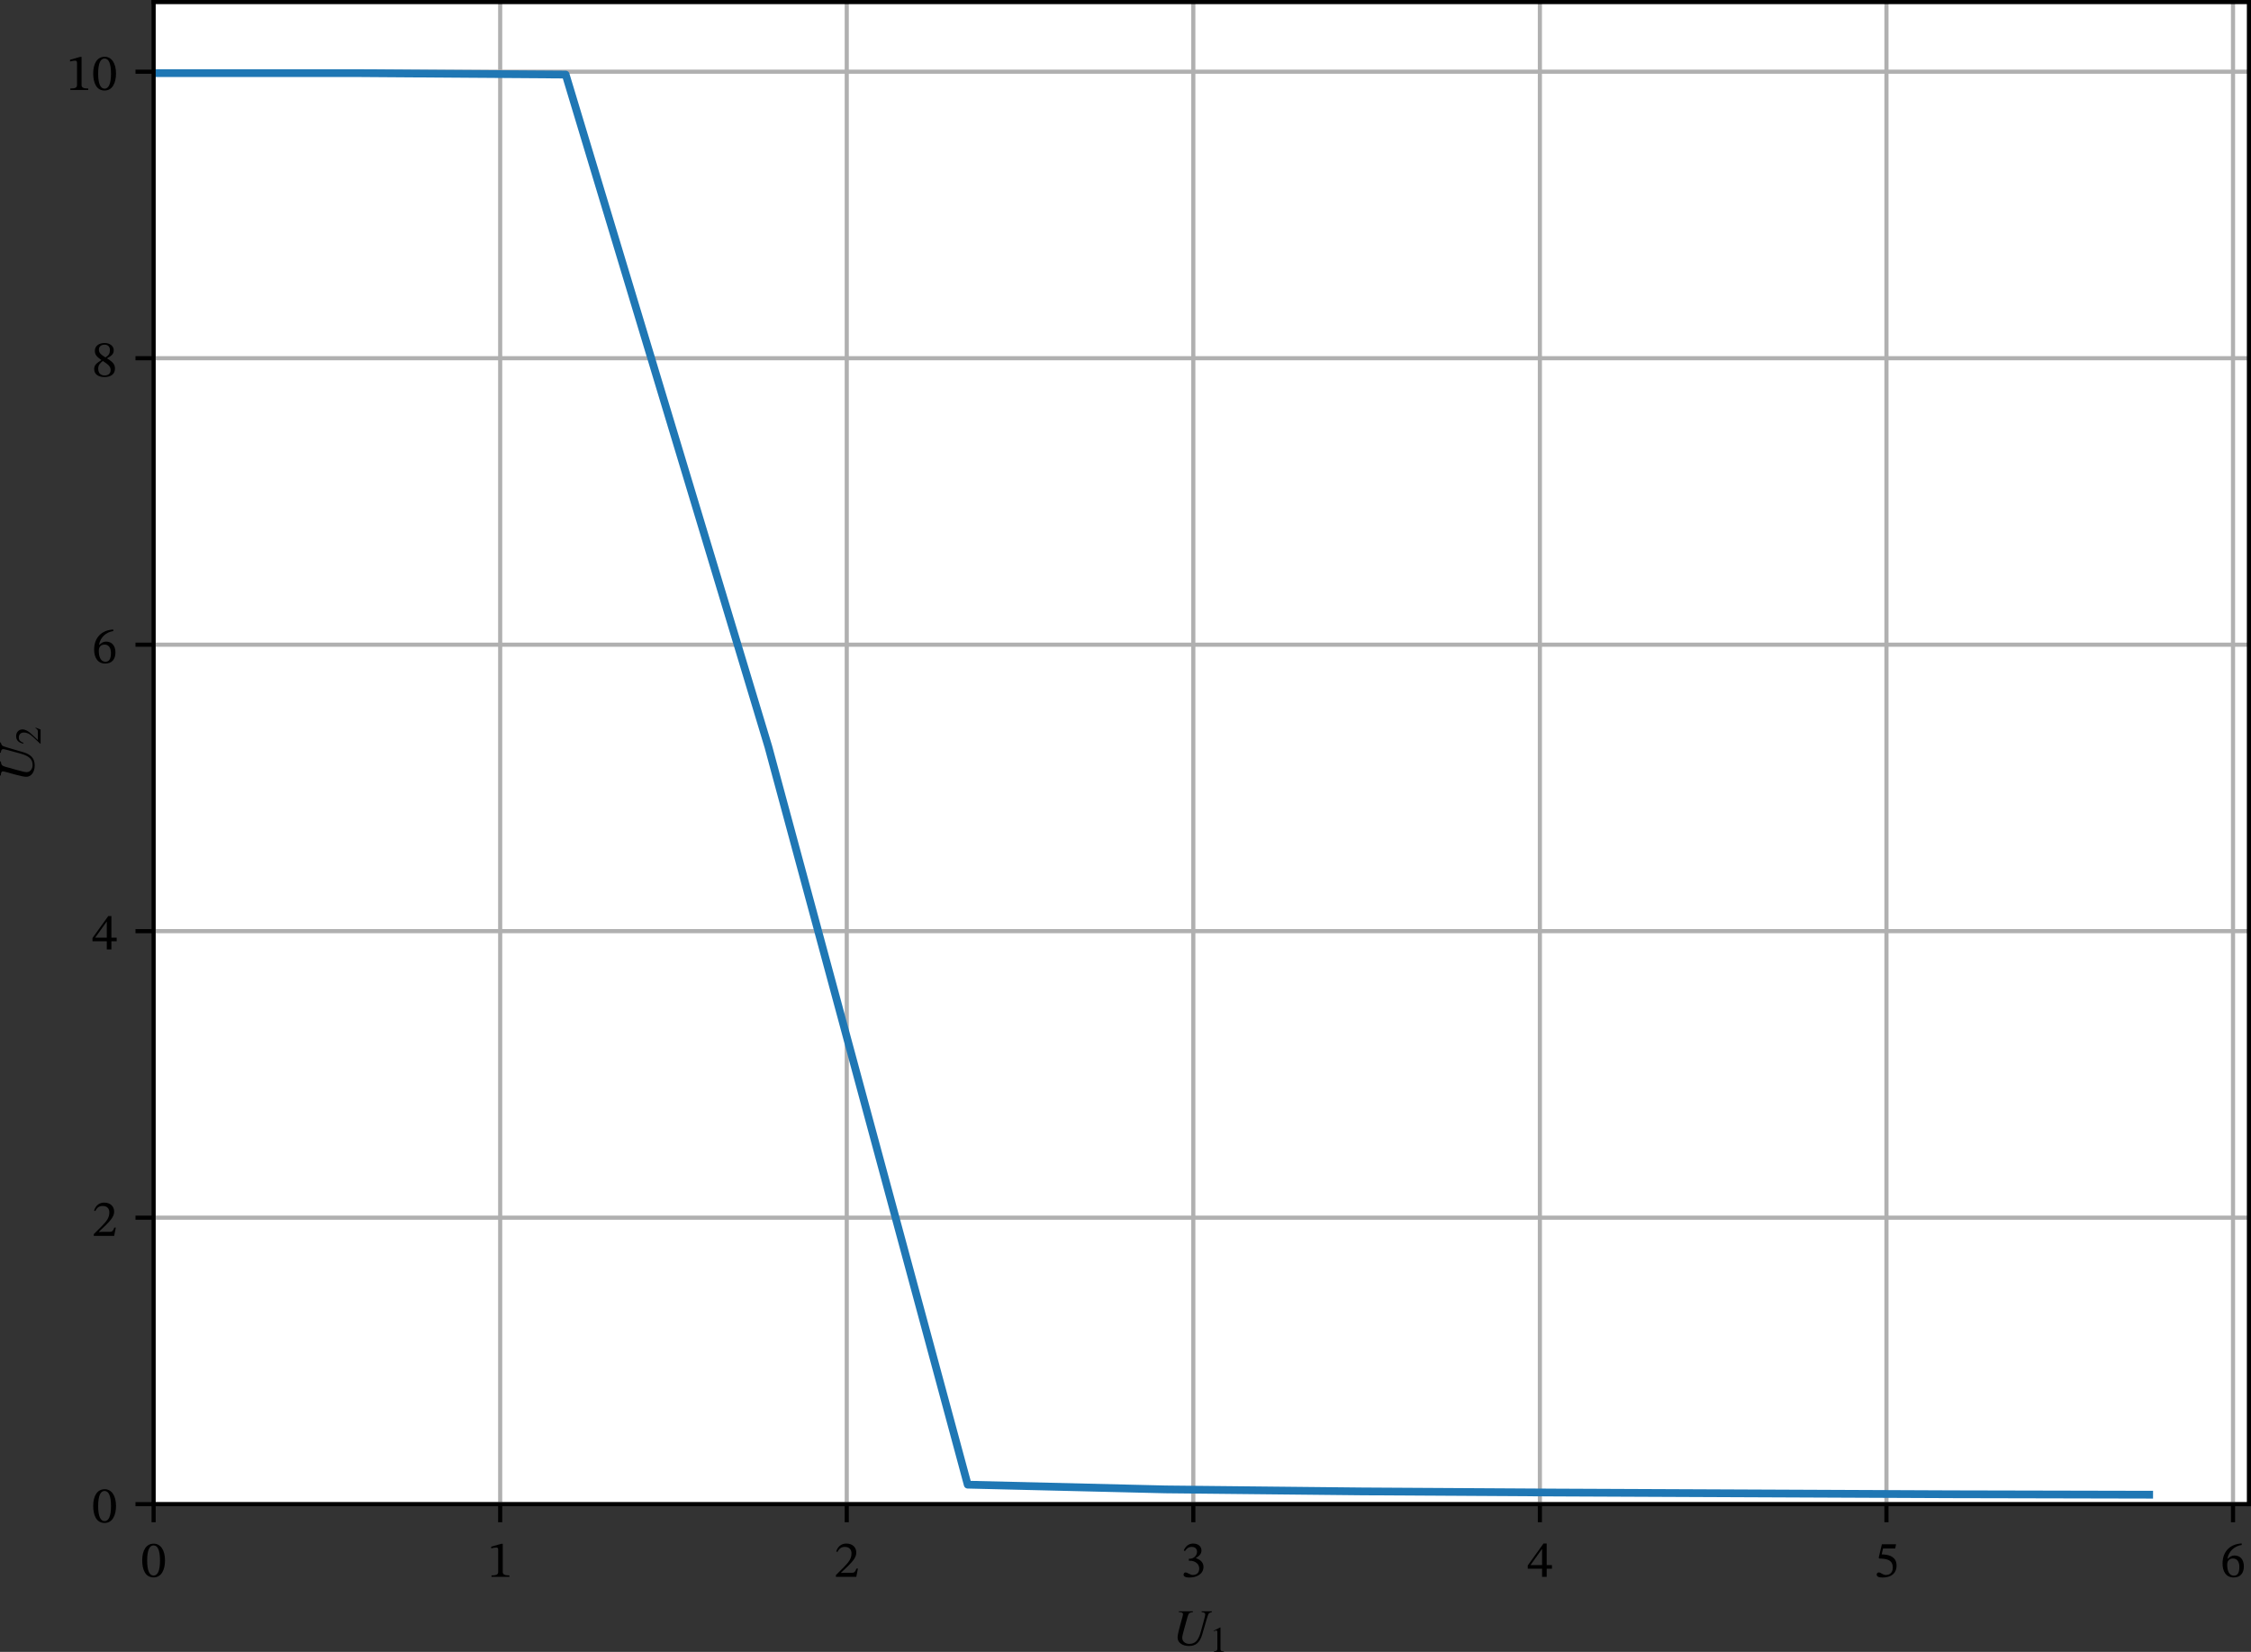 <?xml version="1.0" encoding="UTF-8" standalone="no"?>
<!-- Created with matplotlib (http://matplotlib.org/) -->

<svg
   xmlns:dc="http://purl.org/dc/elements/1.1/"
   xmlns:cc="http://creativecommons.org/ns#"
   xmlns:rdf="http://www.w3.org/1999/02/22-rdf-syntax-ns#"
   xmlns:svg="http://www.w3.org/2000/svg"
   xmlns="http://www.w3.org/2000/svg"
   xmlns:xlink="http://www.w3.org/1999/xlink"
   xmlns:sodipodi="http://sodipodi.sourceforge.net/DTD/sodipodi-0.dtd"
   xmlns:inkscape="http://www.inkscape.org/namespaces/inkscape"
   height="319.435pt"
   version="1.1"
   viewBox="0 0 435.224 319.435"
   width="435.224pt"
   id="svg271"
   sodipodi:docname="01-01-not-transfer-params-edited.svg"
   inkscape:version="0.92.2 (5c3e80d, 2017-08-06)">
  <rect x="0" y="0" width="435.224" height="319.435" fill="#333333" stroke="none"/>
  <sodipodi:namedview
     pagecolor="#ffffff"
     bordercolor="#666666"
     borderopacity="1"
     objecttolerance="10"
     gridtolerance="10"
     guidetolerance="10"
     inkscape:pageopacity="0"
     inkscape:pageshadow="2"
     inkscape:window-width="1920"
     inkscape:window-height="1027"
     id="namedview273"
     showgrid="false"
     fit-margin-top="0"
     fit-margin-left="0"
     fit-margin-right="0"
     fit-margin-bottom="0"
     inkscape:zoom="1.8663195"
     inkscape:cx="290.32533"
     inkscape:cy="212.74033"
     inkscape:window-x="-8"
     inkscape:window-y="-8"
     inkscape:window-maximized="1"
     inkscape:current-layer="patch_1" />
  <defs
     id="defs4"
     style="stroke-linecap:butt;stroke-linejoin:round">
    <style
       type="text/css"
       id="style2">
*{stroke-linecap:butt;stroke-linejoin:round;}
  </style>
  </defs>
  <g
     id="figure_1"
     style="stroke-linecap:butt;stroke-linejoin:round"
     transform="translate(-12.656,-12.92)">
    <g
       id="patch_1"
       style="stroke-linecap:butt;stroke-linejoin:round" />
    <g
       id="axes_1"
       style="stroke-linecap:butt;stroke-linejoin:round">
      <g
         id="patch_2"
         style="stroke-linecap:butt;stroke-linejoin:round">
        <path
           d="M 42.356,303.784 H 447.48 V 13.32 H 42.356 Z"
           style="fill:#ffffff;stroke-linecap:butt;stroke-linejoin:round"
           id="path9"
           inkscape:connector-curvature="0" />
      </g>
      <g
         id="matplotlib.axis_1"
         style="stroke-linecap:butt;stroke-linejoin:round">
        <g
           id="xtick_1"
           style="stroke-linecap:butt;stroke-linejoin:round">
          <g
             id="line2d_1"
             style="stroke-linecap:butt;stroke-linejoin:round">
            <path
               clip-path="url(#p8552f3a8e4)"
               d="M 42.356,303.784 V 13.32"
               style="fill:none;stroke:#b0b0b0;stroke-width:0.8;stroke-linecap:square;stroke-linejoin:round"
               id="path12"
               inkscape:connector-curvature="0" />
          </g>
          <g
             id="line2d_2"
             style="stroke-linecap:butt;stroke-linejoin:round">
            <defs
               id="defs16">
              <path
                 d="M 0,0 V 3.5"
                 id="m4cebbcded9"
                 style="stroke:#000000;stroke-width:0.8;stroke-linecap:butt;stroke-linejoin:round"
                 inkscape:connector-curvature="0" />
            </defs>
            <g
               id="g20"
               style="stroke-linecap:butt;stroke-linejoin:round">
              <use
                 style="stroke:#000000;stroke-width:0.8;stroke-linecap:butt;stroke-linejoin:round"
                 x="42.356"
                 xlink:href="#m4cebbcded9"
                 y="303.784"
                 id="use18"
                 width="100%"
                 height="100%" />
            </g>
          </g>
          <g
             id="text_1"
             style="stroke-linecap:butt;stroke-linejoin:round">
            <!-- 0 -->
            <defs
               id="defs24">
              <path
                 d="m 46.797,31.703 c 0,20.594 -9,32.5 -21.891,32.5 C 10.406,64.203 2.703,51 2.703,32 c 0,-17.703 5.891,-33.094 22,-33.094 15.703,0 22.094,15.688 22.094,32.797 z M 37.094,31.094 c 0,-19.188 -4.5,-28.594 -12.391,-28.594 -8,0 -12.406,9.594 -12.406,29 0,19.797 4.406,29.297 12.297,29.297 8.203,0 12.5,-9.391 12.5,-29.703 z"
                 id="STIXTwoMath-30"
                 inkscape:connector-curvature="0"
                 style="stroke-linecap:butt;stroke-linejoin:round" />
            </defs>
            <g
               transform="matrix(0.1,0,0,-0.1,39.881,317.843)"
               id="g28"
               style="stroke-linecap:butt;stroke-linejoin:round">
              <use
                 xlink:href="#STIXTwoMath-30"
                 id="use26"
                 style="stroke-linecap:butt;stroke-linejoin:round"
                 x="0"
                 y="0"
                 width="100%"
                 height="100%" />
            </g>
          </g>
        </g>
        <g
           id="xtick_2"
           style="stroke-linecap:butt;stroke-linejoin:round">
          <g
             id="line2d_3"
             style="stroke-linecap:butt;stroke-linejoin:round">
            <path
               clip-path="url(#p8552f3a8e4)"
               d="M 109.364,303.784 V 13.32"
               style="fill:none;stroke:#b0b0b0;stroke-width:0.8;stroke-linecap:square;stroke-linejoin:round"
               id="path32"
               inkscape:connector-curvature="0" />
          </g>
          <g
             id="line2d_4"
             style="stroke-linecap:butt;stroke-linejoin:round">
            <g
               id="g37"
               style="stroke-linecap:butt;stroke-linejoin:round">
              <use
                 style="stroke:#000000;stroke-width:0.8;stroke-linecap:butt;stroke-linejoin:round"
                 x="109.364"
                 xlink:href="#m4cebbcded9"
                 y="303.784"
                 id="use35"
                 width="100%"
                 height="100%" />
            </g>
          </g>
          <g
             id="text_2"
             style="stroke-linecap:butt;stroke-linejoin:round">
            <!-- 1 -->
            <defs
               id="defs41">
              <path
                 d="m 42.594,0 v 2.797 c -9.188,0 -12.891,1.797 -12.891,6.703 v 54.406 h -2.906 l -19.391,-5.5 v -3.312 c 3.094,1 8.188,1.609 10.188,1.609 2.5,0 3.312,-1.406 3.312,-4.906 V 9.5 c 0,-5 -3.5,-6.703 -12.906,-6.703 V 0 Z"
                 id="STIXTwoMath-31"
                 inkscape:connector-curvature="0"
                 style="stroke-linecap:butt;stroke-linejoin:round" />
            </defs>
            <g
               transform="matrix(0.1,0,0,-0.1,106.889,317.843)"
               id="g45"
               style="stroke-linecap:butt;stroke-linejoin:round">
              <use
                 xlink:href="#STIXTwoMath-31"
                 id="use43"
                 style="stroke-linecap:butt;stroke-linejoin:round"
                 x="0"
                 y="0"
                 width="100%"
                 height="100%" />
            </g>
          </g>
        </g>
        <g
           id="xtick_3"
           style="stroke-linecap:butt;stroke-linejoin:round">
          <g
             id="line2d_5"
             style="stroke-linecap:butt;stroke-linejoin:round">
            <path
               clip-path="url(#p8552f3a8e4)"
               d="M 176.372,303.784 V 13.32"
               style="fill:none;stroke:#b0b0b0;stroke-width:0.8;stroke-linecap:square;stroke-linejoin:round"
               id="path49"
               inkscape:connector-curvature="0" />
          </g>
          <g
             id="line2d_6"
             style="stroke-linecap:butt;stroke-linejoin:round">
            <g
               id="g54"
               style="stroke-linecap:butt;stroke-linejoin:round">
              <use
                 style="stroke:#000000;stroke-width:0.8;stroke-linecap:butt;stroke-linejoin:round"
                 x="176.372"
                 xlink:href="#m4cebbcded9"
                 y="303.784"
                 id="use52"
                 width="100%"
                 height="100%" />
            </g>
          </g>
          <g
             id="text_3"
             style="stroke-linecap:butt;stroke-linejoin:round">
            <!-- 2 -->
            <defs
               id="defs58">
              <path
                 d="M 46.406,16 H 43.5 C 41.203,10 39.906,7.906 34.594,7.906 H 20.703 l -7,-0.312 v 0.5 l 13.203,12.5 c 10.594,10.703 16.297,17.609 16.297,26.5 0,10.5 -7.906,17.312 -19.203,17.312 -9.703,0 -16.5,-5.609 -19.594,-15.312 l 2.391,-1 c 3.703,7.5 8.109,9.812 14.609,9.812 7.688,0 12.5,-4.812 12.5,-12.312 0,-10.5 -5,-16.797 -14.906,-27 L 3.797,3.406 V 0 h 39.406 z"
                 id="STIXTwoMath-32"
                 inkscape:connector-curvature="0"
                 style="stroke-linecap:butt;stroke-linejoin:round" />
            </defs>
            <g
               transform="matrix(0.1,0,0,-0.1,173.897,317.843)"
               id="g62"
               style="stroke-linecap:butt;stroke-linejoin:round">
              <use
                 xlink:href="#STIXTwoMath-32"
                 id="use60"
                 style="stroke-linecap:butt;stroke-linejoin:round"
                 x="0"
                 y="0"
                 width="100%"
                 height="100%" />
            </g>
          </g>
        </g>
        <g
           id="xtick_4"
           style="stroke-linecap:butt;stroke-linejoin:round">
          <g
             id="line2d_7"
             style="stroke-linecap:butt;stroke-linejoin:round">
            <path
               clip-path="url(#p8552f3a8e4)"
               d="M 243.38,303.784 V 13.32"
               style="fill:none;stroke:#b0b0b0;stroke-width:0.8;stroke-linecap:square;stroke-linejoin:round"
               id="path66"
               inkscape:connector-curvature="0" />
          </g>
          <g
             id="line2d_8"
             style="stroke-linecap:butt;stroke-linejoin:round">
            <g
               id="g71"
               style="stroke-linecap:butt;stroke-linejoin:round">
              <use
                 style="stroke:#000000;stroke-width:0.8;stroke-linecap:butt;stroke-linejoin:round"
                 x="243.38"
                 xlink:href="#m4cebbcded9"
                 y="303.784"
                 id="use69"
                 width="100%"
                 height="100%" />
            </g>
          </g>
          <g
             id="text_4"
             style="stroke-linecap:butt;stroke-linejoin:round">
            <!-- 3 -->
            <defs
               id="defs75">
              <path
                 d="M 8.594,49.797 C 12,55.094 15.703,57.906 21.703,57.906 27.906,57.906 31.906,54.5 31.906,48.594 31.906,40.5 24.797,35 18,35 h -1.906 v -3.797 h 2 c 9.609,0 18.109,-5.906 18.109,-14.797 0,-9.812 -6.109,-12.703 -12.406,-12.703 -2.391,0 -3.797,0.391 -8.094,2.594 -3.5,1.797 -4.297,2.297 -5.906,2.297 -2.594,0 -3.891,-2.297 -3.891,-4.391 0,-2.609 2.188,-5.5 11.188,-5.5 14.609,0 27.312,7 27.312,20.703 0,8.891 -6.703,14.188 -14.703,16.688 v 0.312 C 36,40.406 40.5,44.094 40.5,51 40.5,58.594 34.594,64.406 24.406,64.406 16.203,64.406 10,59.797 6.297,51.094 Z"
                 id="STIXTwoMath-33"
                 inkscape:connector-curvature="0"
                 style="stroke-linecap:butt;stroke-linejoin:round" />
            </defs>
            <g
               transform="matrix(0.1,0,0,-0.1,240.905,317.843)"
               id="g79"
               style="stroke-linecap:butt;stroke-linejoin:round">
              <use
                 xlink:href="#STIXTwoMath-33"
                 id="use77"
                 style="stroke-linecap:butt;stroke-linejoin:round"
                 x="0"
                 y="0"
                 width="100%"
                 height="100%" />
            </g>
          </g>
        </g>
        <g
           id="xtick_5"
           style="stroke-linecap:butt;stroke-linejoin:round">
          <g
             id="line2d_9"
             style="stroke-linecap:butt;stroke-linejoin:round">
            <path
               clip-path="url(#p8552f3a8e4)"
               d="M 310.388,303.784 V 13.32"
               style="fill:none;stroke:#b0b0b0;stroke-width:0.8;stroke-linecap:square;stroke-linejoin:round"
               id="path83"
               inkscape:connector-curvature="0" />
          </g>
          <g
             id="line2d_10"
             style="stroke-linecap:butt;stroke-linejoin:round">
            <g
               id="g88"
               style="stroke-linecap:butt;stroke-linejoin:round">
              <use
                 style="stroke:#000000;stroke-width:0.8;stroke-linecap:butt;stroke-linejoin:round"
                 x="310.388"
                 xlink:href="#m4cebbcded9"
                 y="303.784"
                 id="use86"
                 width="100%"
                 height="100%" />
            </g>
          </g>
          <g
             id="text_5"
             style="stroke-linecap:butt;stroke-linejoin:round">
            <!-- 4 -->
            <defs
               id="defs92">
              <path
                 d="m 48.094,15.797 v 6.906 H 37.906 V 64.5 h -6.109 l -30.5,-42.406 V 15.797 H 29 V 0 h 8.906 V 15.797 Z M 29,22.703 H 6.797 v 0.391 l 21.797,30.5 H 29 Z"
                 id="STIXTwoMath-34"
                 inkscape:connector-curvature="0"
                 style="stroke-linecap:butt;stroke-linejoin:round" />
            </defs>
            <g
               transform="matrix(0.1,0,0,-0.1,307.913,317.843)"
               id="g96"
               style="stroke-linecap:butt;stroke-linejoin:round">
              <use
                 xlink:href="#STIXTwoMath-34"
                 id="use94"
                 style="stroke-linecap:butt;stroke-linejoin:round"
                 x="0"
                 y="0"
                 width="100%"
                 height="100%" />
            </g>
          </g>
        </g>
        <g
           id="xtick_6"
           style="stroke-linecap:butt;stroke-linejoin:round">
          <g
             id="line2d_11"
             style="stroke-linecap:butt;stroke-linejoin:round">
            <path
               clip-path="url(#p8552f3a8e4)"
               d="M 377.396,303.784 V 13.32"
               style="fill:none;stroke:#b0b0b0;stroke-width:0.8;stroke-linecap:square;stroke-linejoin:round"
               id="path100"
               inkscape:connector-curvature="0" />
          </g>
          <g
             id="line2d_12"
             style="stroke-linecap:butt;stroke-linejoin:round">
            <g
               id="g105"
               style="stroke-linecap:butt;stroke-linejoin:round">
              <use
                 style="stroke:#000000;stroke-width:0.8;stroke-linecap:butt;stroke-linejoin:round"
                 x="377.396"
                 xlink:href="#m4cebbcded9"
                 y="303.784"
                 id="use103"
                 width="100%"
                 height="100%" />
            </g>
          </g>
          <g
             id="text_6"
             style="stroke-linecap:butt;stroke-linejoin:round">
            <!-- 5 -->
            <defs
               id="defs109">
              <path
                 d="M 41.703,54.906 43.297,63 H 15.906 l -6.203,-26.094 1.203,-1.5 c 1.391,0 1.891,0 4.5,-0.203 C 29.203,34.5 37,30.406 37,17.906 37,7.5 30.703,3.703 23.594,3.703 c -6.391,0 -9.688,4.891 -13.688,4.891 -2.5,0 -4,-2 -4,-4.297 0,-3.703 3.797,-5.594 11.5,-5.594 15.891,0 26.891,7.797 26.891,23.203 0,15.688 -12.297,20.391 -24.094,21.297 L 15.5,43.5 18.203,54.906 Z"
                 id="STIXTwoMath-35"
                 inkscape:connector-curvature="0"
                 style="stroke-linecap:butt;stroke-linejoin:round" />
            </defs>
            <g
               transform="matrix(0.1,0,0,-0.1,374.921,317.843)"
               id="g113"
               style="stroke-linecap:butt;stroke-linejoin:round">
              <use
                 xlink:href="#STIXTwoMath-35"
                 id="use111"
                 style="stroke-linecap:butt;stroke-linejoin:round"
                 x="0"
                 y="0"
                 width="100%"
                 height="100%" />
            </g>
          </g>
        </g>
        <g
           id="xtick_7"
           style="stroke-linecap:butt;stroke-linejoin:round">
          <g
             id="line2d_13"
             style="stroke-linecap:butt;stroke-linejoin:round">
            <path
               clip-path="url(#p8552f3a8e4)"
               d="M 444.404,303.784 V 13.32"
               style="fill:none;stroke:#b0b0b0;stroke-width:0.8;stroke-linecap:square;stroke-linejoin:round"
               id="path117"
               inkscape:connector-curvature="0" />
          </g>
          <g
             id="line2d_14"
             style="stroke-linecap:butt;stroke-linejoin:round">
            <g
               id="g122"
               style="stroke-linecap:butt;stroke-linejoin:round">
              <use
                 style="stroke:#000000;stroke-width:0.8;stroke-linecap:butt;stroke-linejoin:round"
                 x="444.404"
                 xlink:href="#m4cebbcded9"
                 y="303.784"
                 id="use120"
                 width="100%"
                 height="100%" />
            </g>
          </g>
          <g
             id="text_7"
             style="stroke-linecap:butt;stroke-linejoin:round">
            <!-- 6 -->
            <defs
               id="defs126">
              <path
                 d="M 41.5,64.594 C 20,63.703 4.5,49.797 4.5,25.703 4.5,11 11,-1.203 25.906,-1.203 c 12.594,0 19.797,7.906 19.797,21.5 0,13.109 -7.109,21 -18,21 -5.203,0 -8.906,-2.203 -13,-6.203 L 14,35.203 c 2.5,14.594 13.703,24.391 27.703,26.5 z M 37,19.5 C 37,6.797 33,2.297 26.297,2.297 17.594,2.297 13.5,11.203 13.5,23.594 13.5,32.297 18.906,35.5 24.703,35.5 33,35.5 37,28.5 37,19.5 Z"
                 id="STIXTwoMath-36"
                 inkscape:connector-curvature="0"
                 style="stroke-linecap:butt;stroke-linejoin:round" />
            </defs>
            <g
               transform="matrix(0.1,0,0,-0.1,441.929,317.843)"
               id="g130"
               style="stroke-linecap:butt;stroke-linejoin:round">
              <use
                 xlink:href="#STIXTwoMath-36"
                 id="use128"
                 style="stroke-linecap:butt;stroke-linejoin:round"
                 x="0"
                 y="0"
                 width="100%"
                 height="100%" />
            </g>
          </g>
        </g>
        <g
           id="text_8"
           style="stroke-linecap:butt;stroke-linejoin:round">
          <!-- $U_1$ -->
          <defs
             id="defs136">
            <path
               d="m 76.5,65.297 v -1.594 q -2.094,-0.5 -3.156,-0.953 -1.047,-0.453 -2.047,-1.109 -1,-0.641 -1.75,-2.438 -0.75,-1.797 -1.453,-3.906 -0.688,-2.094 -2,-6.5 l -8.297,-28.5 Q 54.406,8.703 48.094,3.406 q -6,-5.203 -15.797,-5.203 -9.797,0 -15.953,4.594 -6.141,4.609 -6.141,11.797 0,5.5 4.391,21.609 l 5.203,18.891 q 0.906,3.203 0.906,4.5 0,2 -1.75,3 -1.75,1 -6.25,1.109 v 1.594 H 39.906 v -1.594 Q 34.797,63.203 32.844,61.5 30.906,59.797 29.5,54.594 L 23.203,32 q -4,-14.094 -4,-17.906 0,-5.297 3.938,-8.547 3.953,-3.25 9.859,-3.25 8.406,0 13.5,5.391 5.094,5.406 8.5,17.812 l 6.406,23.297 q 2.297,8.5 2.297,10.297 0,2.203 -1.5,3.203 -1.5,1 -5.5,1.406 v 1.594 z"
               id="STIXGeneral-Italic-55"
               inkscape:connector-curvature="0"
               style="stroke-linecap:butt;stroke-linejoin:round" />
            <path
               d="M 39.406,0 H 11.797 v 1.5 q 5.5,0.297 7.5,2.047 2,1.75 2,5.953 v 44.906 q 0,4.891 -3,4.891 -1.391,0 -4.5,-1.203 l -2.703,-1 V 58.5 L 29,67.594 29.906,67.297 V 7.594 q 0,-3.297 2,-4.703 2,-1.391 7.5,-1.391 z"
               id="STIXGeneral-Regular-31"
               inkscape:connector-curvature="0"
               style="stroke-linecap:butt;stroke-linejoin:round" />
          </defs>
          <g
             transform="matrix(0.1,0,0,-0.1,239.318,331.103)"
             id="g142"
             style="stroke-linecap:butt;stroke-linejoin:round">
            <use
               transform="translate(0,0.703)"
               xlink:href="#STIXGeneral-Italic-55"
               id="use138"
               style="stroke-linecap:butt;stroke-linejoin:round"
               x="0"
               y="0"
               width="100%"
               height="100%" />
            <use
               transform="matrix(0.7,0,0,0.7,72.2,-12.525)"
               xlink:href="#STIXGeneral-Regular-31"
               id="use140"
               style="stroke-linecap:butt;stroke-linejoin:round"
               x="0"
               y="0"
               width="100%"
               height="100%" />
          </g>
        </g>
      </g>
      <g
         id="matplotlib.axis_2"
         style="stroke-linecap:butt;stroke-linejoin:round">
        <g
           id="ytick_1"
           style="stroke-linecap:butt;stroke-linejoin:round">
          <g
             id="line2d_15"
             style="stroke-linecap:butt;stroke-linejoin:round">
            <path
               clip-path="url(#p8552f3a8e4)"
               d="M 42.356,303.784 H 447.48"
               style="fill:none;stroke:#b0b0b0;stroke-width:0.8;stroke-linecap:square;stroke-linejoin:round"
               id="path146"
               inkscape:connector-curvature="0" />
          </g>
          <g
             id="line2d_16"
             style="stroke-linecap:butt;stroke-linejoin:round">
            <defs
               id="defs150">
              <path
                 d="M 0,0 H -3.5"
                 id="mb5511d68a2"
                 style="stroke:#000000;stroke-width:0.8;stroke-linecap:butt;stroke-linejoin:round"
                 inkscape:connector-curvature="0" />
            </defs>
            <g
               id="g154"
               style="stroke-linecap:butt;stroke-linejoin:round">
              <use
                 style="stroke:#000000;stroke-width:0.8;stroke-linecap:butt;stroke-linejoin:round"
                 x="42.356"
                 xlink:href="#mb5511d68a2"
                 y="303.784"
                 id="use152"
                 width="100%"
                 height="100%" />
            </g>
          </g>
          <g
             id="text_9"
             style="stroke-linecap:butt;stroke-linejoin:round">
            <!-- 0 -->
            <g
               transform="matrix(0.1,0,0,-0.1,30.406,307.314)"
               id="g159"
               style="stroke-linecap:butt;stroke-linejoin:round">
              <use
                 xlink:href="#STIXTwoMath-30"
                 id="use157"
                 style="stroke-linecap:butt;stroke-linejoin:round"
                 x="0"
                 y="0"
                 width="100%"
                 height="100%" />
            </g>
          </g>
        </g>
        <g
           id="ytick_2"
           style="stroke-linecap:butt;stroke-linejoin:round">
          <g
             id="line2d_17"
             style="stroke-linecap:butt;stroke-linejoin:round">
            <path
               clip-path="url(#p8552f3a8e4)"
               d="M 42.356,248.385 H 447.48"
               style="fill:none;stroke:#b0b0b0;stroke-width:0.8;stroke-linecap:square;stroke-linejoin:round"
               id="path163"
               inkscape:connector-curvature="0" />
          </g>
          <g
             id="line2d_18"
             style="stroke-linecap:butt;stroke-linejoin:round">
            <g
               id="g168"
               style="stroke-linecap:butt;stroke-linejoin:round">
              <use
                 style="stroke:#000000;stroke-width:0.8;stroke-linecap:butt;stroke-linejoin:round"
                 x="42.356"
                 xlink:href="#mb5511d68a2"
                 y="248.385"
                 id="use166"
                 width="100%"
                 height="100%" />
            </g>
          </g>
          <g
             id="text_10"
             style="stroke-linecap:butt;stroke-linejoin:round">
            <!-- 2 -->
            <g
               transform="matrix(0.1,0,0,-0.1,30.406,251.914)"
               id="g173"
               style="stroke-linecap:butt;stroke-linejoin:round">
              <use
                 xlink:href="#STIXTwoMath-32"
                 id="use171"
                 style="stroke-linecap:butt;stroke-linejoin:round"
                 x="0"
                 y="0"
                 width="100%"
                 height="100%" />
            </g>
          </g>
        </g>
        <g
           id="ytick_3"
           style="stroke-linecap:butt;stroke-linejoin:round">
          <g
             id="line2d_19"
             style="stroke-linecap:butt;stroke-linejoin:round">
            <path
               clip-path="url(#p8552f3a8e4)"
               d="M 42.356,192.985 H 447.48"
               style="fill:none;stroke:#b0b0b0;stroke-width:0.8;stroke-linecap:square;stroke-linejoin:round"
               id="path177"
               inkscape:connector-curvature="0" />
          </g>
          <g
             id="line2d_20"
             style="stroke-linecap:butt;stroke-linejoin:round">
            <g
               id="g182"
               style="stroke-linecap:butt;stroke-linejoin:round">
              <use
                 style="stroke:#000000;stroke-width:0.8;stroke-linecap:butt;stroke-linejoin:round"
                 x="42.356"
                 xlink:href="#mb5511d68a2"
                 y="192.985"
                 id="use180"
                 width="100%"
                 height="100%" />
            </g>
          </g>
          <g
             id="text_11"
             style="stroke-linecap:butt;stroke-linejoin:round">
            <!-- 4 -->
            <g
               transform="matrix(0.1,0,0,-0.1,30.406,196.515)"
               id="g187"
               style="stroke-linecap:butt;stroke-linejoin:round">
              <use
                 xlink:href="#STIXTwoMath-34"
                 id="use185"
                 style="stroke-linecap:butt;stroke-linejoin:round"
                 x="0"
                 y="0"
                 width="100%"
                 height="100%" />
            </g>
          </g>
        </g>
        <g
           id="ytick_4"
           style="stroke-linecap:butt;stroke-linejoin:round">
          <g
             id="line2d_21"
             style="stroke-linecap:butt;stroke-linejoin:round">
            <path
               clip-path="url(#p8552f3a8e4)"
               d="M 42.356,137.586 H 447.48"
               style="fill:none;stroke:#b0b0b0;stroke-width:0.8;stroke-linecap:square;stroke-linejoin:round"
               id="path191"
               inkscape:connector-curvature="0" />
          </g>
          <g
             id="line2d_22"
             style="stroke-linecap:butt;stroke-linejoin:round">
            <g
               id="g196"
               style="stroke-linecap:butt;stroke-linejoin:round">
              <use
                 style="stroke:#000000;stroke-width:0.8;stroke-linecap:butt;stroke-linejoin:round"
                 x="42.356"
                 xlink:href="#mb5511d68a2"
                 y="137.586"
                 id="use194"
                 width="100%"
                 height="100%" />
            </g>
          </g>
          <g
             id="text_12"
             style="stroke-linecap:butt;stroke-linejoin:round">
            <!-- 6 -->
            <g
               transform="matrix(0.1,0,0,-0.1,30.406,141.116)"
               id="g201"
               style="stroke-linecap:butt;stroke-linejoin:round">
              <use
                 xlink:href="#STIXTwoMath-36"
                 id="use199"
                 style="stroke-linecap:butt;stroke-linejoin:round"
                 x="0"
                 y="0"
                 width="100%"
                 height="100%" />
            </g>
          </g>
        </g>
        <g
           id="ytick_5"
           style="stroke-linecap:butt;stroke-linejoin:round">
          <g
             id="line2d_23"
             style="stroke-linecap:butt;stroke-linejoin:round">
            <path
               clip-path="url(#p8552f3a8e4)"
               d="M 42.356,82.187 H 447.48"
               style="fill:none;stroke:#b0b0b0;stroke-width:0.8;stroke-linecap:square;stroke-linejoin:round"
               id="path205"
               inkscape:connector-curvature="0" />
          </g>
          <g
             id="line2d_24"
             style="stroke-linecap:butt;stroke-linejoin:round">
            <g
               id="g210"
               style="stroke-linecap:butt;stroke-linejoin:round">
              <use
                 style="stroke:#000000;stroke-width:0.8;stroke-linecap:butt;stroke-linejoin:round"
                 x="42.356"
                 xlink:href="#mb5511d68a2"
                 y="82.187"
                 id="use208"
                 width="100%"
                 height="100%" />
            </g>
          </g>
          <g
             id="text_13"
             style="stroke-linecap:butt;stroke-linejoin:round">
            <!-- 8 -->
            <defs
               id="defs214">
              <path
                 d="m 44.797,15 c 0,8 -3.594,12.797 -15.297,19.906 v 0.297 c 9.297,5.094 12.906,8.391 12.906,15.703 0,7.891 -7.609,13.797 -17.5,13.797 -11,0 -19,-5.703 -19,-14.797 0,-6.812 2.188,-10.906 12.391,-18 v -0.312 C 9,25.406 4.594,22.203 4.594,14.203 4.594,4 13,-1.203 24.594,-1.203 36.5,-1.203 44.797,4.5 44.797,15 Z M 35,51.094 c 0,-6.391 -2,-10.297 -8.594,-14.297 -8.906,5.406 -12.703,9 -12.703,14.906 0,6.094 4.203,9.703 11,9.703 C 31.094,61.406 35,57.703 35,51.094 Z M 21.297,30 C 33.406,22.203 36.406,18.5 36.406,12.094 36.406,5.297 31.203,1.906 25,1.906 17.406,1.906 12.406,6 12.406,15 c 0,6.906 3.188,10.406 8.891,15 z"
                 id="STIXTwoMath-38"
                 inkscape:connector-curvature="0"
                 style="stroke-linecap:butt;stroke-linejoin:round" />
            </defs>
            <g
               transform="matrix(0.1,0,0,-0.1,30.406,85.717)"
               id="g218"
               style="stroke-linecap:butt;stroke-linejoin:round">
              <use
                 xlink:href="#STIXTwoMath-38"
                 id="use216"
                 style="stroke-linecap:butt;stroke-linejoin:round"
                 x="0"
                 y="0"
                 width="100%"
                 height="100%" />
            </g>
          </g>
        </g>
        <g
           id="ytick_6"
           style="stroke-linecap:butt;stroke-linejoin:round">
          <g
             id="line2d_25"
             style="stroke-linecap:butt;stroke-linejoin:round">
            <path
               clip-path="url(#p8552f3a8e4)"
               d="M 42.356,26.788 H 447.48"
               style="fill:none;stroke:#b0b0b0;stroke-width:0.8;stroke-linecap:square;stroke-linejoin:round"
               id="path222"
               inkscape:connector-curvature="0" />
          </g>
          <g
             id="line2d_26"
             style="stroke-linecap:butt;stroke-linejoin:round">
            <g
               id="g227"
               style="stroke-linecap:butt;stroke-linejoin:round">
              <use
                 style="stroke:#000000;stroke-width:0.8;stroke-linecap:butt;stroke-linejoin:round"
                 x="42.356"
                 xlink:href="#mb5511d68a2"
                 y="26.788"
                 id="use225"
                 width="100%"
                 height="100%" />
            </g>
          </g>
          <g
             id="text_14"
             style="stroke-linecap:butt;stroke-linejoin:round">
            <!-- 10 -->
            <g
               transform="matrix(0.1,0,0,-0.1,25.456,30.317)"
               id="g234"
               style="stroke-linecap:butt;stroke-linejoin:round">
              <use
                 xlink:href="#STIXTwoMath-31"
                 id="use230"
                 style="stroke-linecap:butt;stroke-linejoin:round"
                 x="0"
                 y="0"
                 width="100%"
                 height="100%" />
              <use
                 x="49.5"
                 xlink:href="#STIXTwoMath-30"
                 id="use232"
                 style="stroke-linecap:butt;stroke-linejoin:round"
                 y="0"
                 width="100%"
                 height="100%" />
            </g>
          </g>
        </g>
        <g
           id="text_15"
           style="stroke-linecap:butt;stroke-linejoin:round">
          <!-- $U_2$ -->
          <defs
             id="defs239">
            <path
               d="M 47.406,13.703 42,0 H 2.906 V 1.203 L 20.703,20.094 q 7,7.312 10,13.406 3,6.094 3,12.594 0,6.703 -3.703,10.406 -3.703,3.703 -10.203,3.703 -5.391,0 -8.547,-2.812 Q 8.094,54.594 5.094,47.203 L 3,47.703 Q 4.703,57 9.844,62.297 15,67.594 23.797,67.594 q 8.297,0 13.391,-5 5.109,-5 5.109,-12.594 0,-11.297 -12.797,-24.797 L 13,7.594 h 23.406 q 3.297,0 5.234,1.297 1.953,1.312 4.359,5.406 z"
               id="STIXGeneral-Regular-32"
               inkscape:connector-curvature="0"
               style="stroke-linecap:butt;stroke-linejoin:round" />
          </defs>
          <g
             transform="matrix(0,-0.1,-0.1,0,19.256,164.152)"
             id="g245"
             style="stroke-linecap:butt;stroke-linejoin:round">
            <use
               transform="translate(0,0.703)"
               xlink:href="#STIXGeneral-Italic-55"
               id="use241"
               style="stroke-linecap:butt;stroke-linejoin:round"
               x="0"
               y="0"
               width="100%"
               height="100%" />
            <use
               transform="matrix(0.7,0,0,0.7,72.2,-12.525)"
               xlink:href="#STIXGeneral-Regular-32"
               id="use243"
               style="stroke-linecap:butt;stroke-linejoin:round"
               x="0"
               y="0"
               width="100%"
               height="100%" />
          </g>
        </g>
      </g>
      <g
         id="line2d_27"
         style="stroke-linecap:butt;stroke-linejoin:round">
        <path
           clip-path="url(#p8552f3a8e4)"
           d="m 42.356,27.065 h 40.004 l 39.669,0.277 39.2,130.022 38.53,142.653 38.195,0.914 37.927,0.388 37.86,0.222 37.927,0.166 38.396,0.166 38.128,0.083"
           style="fill:none;stroke:#1f77b4;stroke-width:1.5;stroke-linecap:square;stroke-linejoin:round"
           id="path249"
           inkscape:connector-curvature="0" />
      </g>
      <g
         id="patch_3"
         style="stroke-linecap:butt;stroke-linejoin:round">
        <path
           d="M 42.356,303.784 V 13.32"
           style="fill:none;stroke:#000000;stroke-width:0.8;stroke-linecap:square;stroke-linejoin:miter"
           id="path252"
           inkscape:connector-curvature="0" />
      </g>
      <g
         id="patch_4"
         style="stroke-linecap:butt;stroke-linejoin:round">
        <path
           d="M 447.48,303.784 V 13.32"
           style="fill:none;stroke:#000000;stroke-width:0.8;stroke-linecap:square;stroke-linejoin:miter"
           id="path255"
           inkscape:connector-curvature="0" />
      </g>
      <g
         id="patch_5"
         style="stroke-linecap:butt;stroke-linejoin:round">
        <path
           d="M 42.356,303.784 H 447.48"
           style="fill:none;stroke:#000000;stroke-width:0.8;stroke-linecap:square;stroke-linejoin:miter"
           id="path258"
           inkscape:connector-curvature="0" />
      </g>
      <g
         id="patch_6"
         style="stroke-linecap:butt;stroke-linejoin:round">
        <path
           d="M 42.356,13.32 H 447.48"
           style="fill:none;stroke:#000000;stroke-width:0.8;stroke-linecap:square;stroke-linejoin:miter"
           id="path261"
           inkscape:connector-curvature="0" />
      </g>
    </g>
  </g>
  <defs
     id="defs269">
    <clipPath
       id="p8552f3a8e4"
       style="stroke-linecap:butt;stroke-linejoin:round">
      <rect
         height="290.464"
         width="405.124"
         x="42.356"
         y="13.32"
         id="rect266"
         style="stroke-linecap:butt;stroke-linejoin:round" />
    </clipPath>
  </defs>
</svg>
